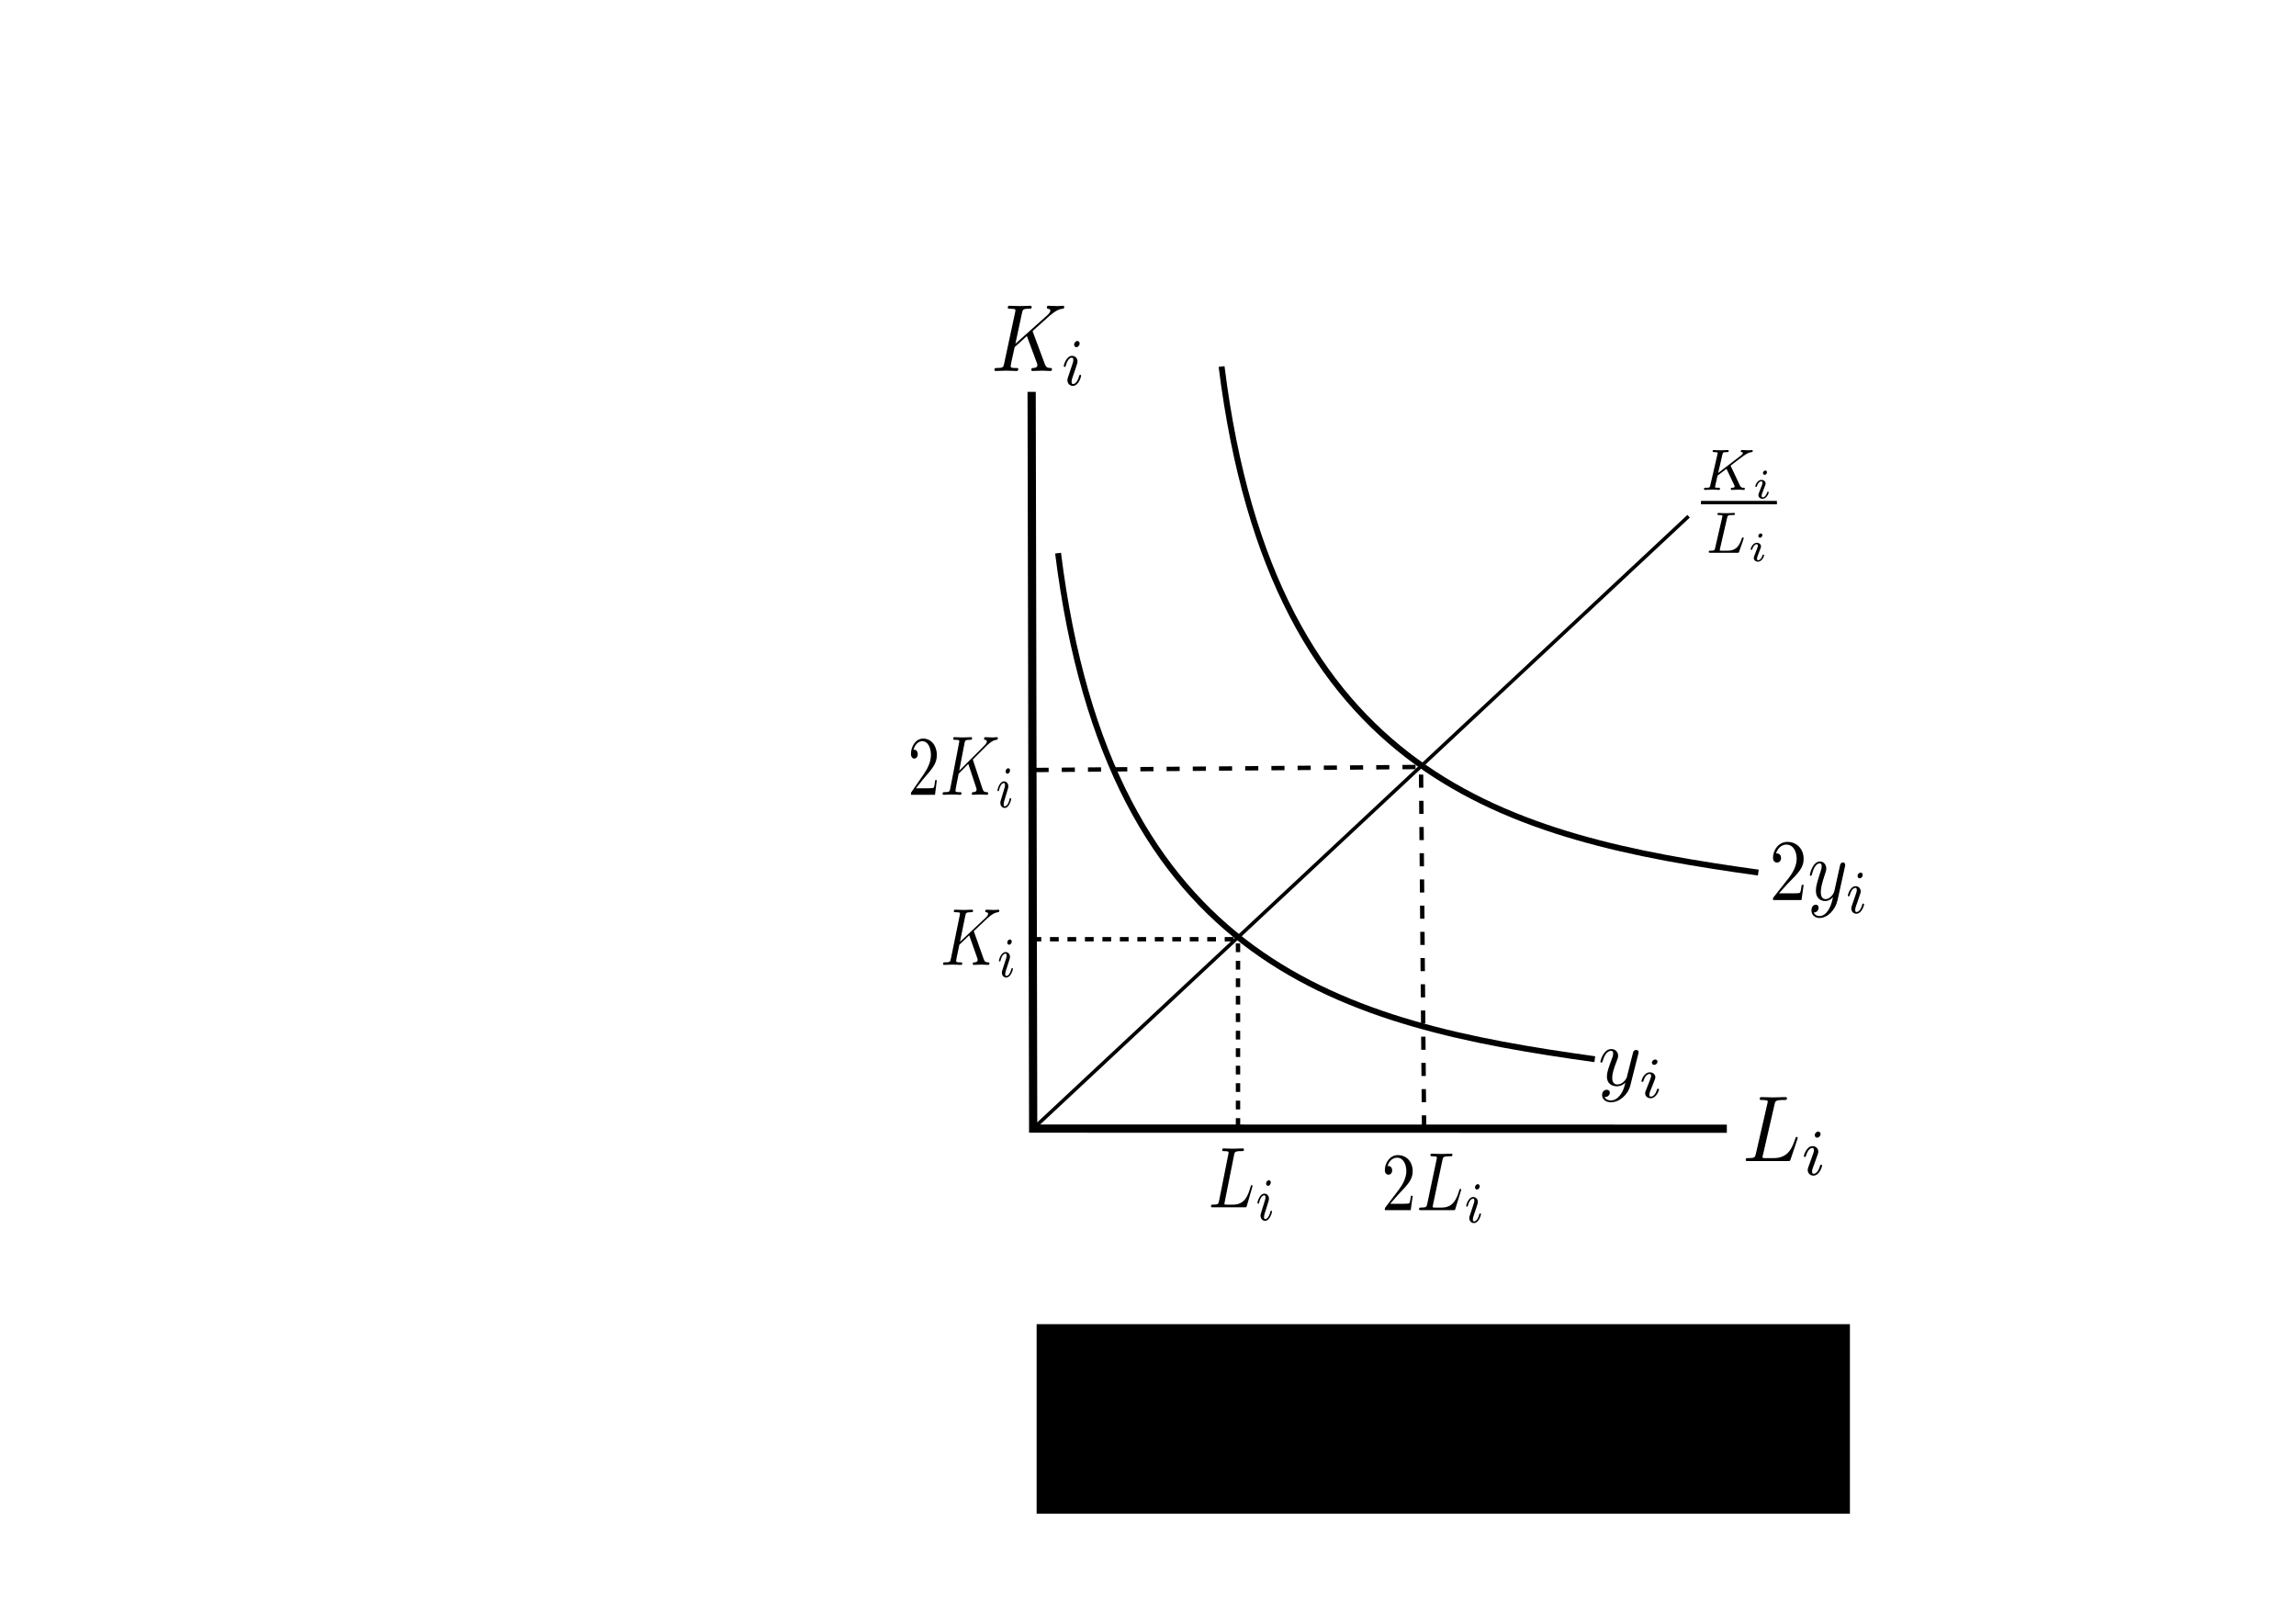 <?xml version="1.0" encoding="UTF-8" standalone="no"?>
<!-- Created with Inkscape (http://www.inkscape.org/) -->

<svg
   xmlns:dc="http://purl.org/dc/elements/1.1/"
   xmlns:cc="http://creativecommons.org/ns#"
   xmlns:rdf="http://www.w3.org/1999/02/22-rdf-syntax-ns#"
   xmlns:svg="http://www.w3.org/2000/svg"
   xmlns="http://www.w3.org/2000/svg"
   xmlns:sodipodi="http://sodipodi.sourceforge.net/DTD/sodipodi-0.dtd"
   xmlns:inkscape="http://www.inkscape.org/namespaces/inkscape"
   width="297mm"
   height="210mm"
   viewBox="0 0 297 210"
   version="1.1"
   id="svg8"
   inkscape:version="0.92.3 (2405546, 2018-03-11)"
   sodipodi:docname="fig3.svg">
  <sodipodi:namedview
     id="base"
     pagecolor="#ffffff"
     bordercolor="#666666"
     borderopacity="1.0"
     inkscape:pageopacity="0.0"
     inkscape:pageshadow="2"
     inkscape:zoom="1.33"
     inkscape:cx="469.06835"
     inkscape:cy="461.04293"
     inkscape:document-units="mm"
     inkscape:current-layer="layer1"
     showgrid="false"
     inkscape:window-width="1853"
     inkscape:window-height="1025"
     inkscape:window-x="67"
     inkscape:window-y="27"
     inkscape:window-maximized="1"
     showguides="false" />
  <defs
     id="defs2" />
  <g
     inkscape:label="Layer 1"
     inkscape:groupmode="layer"
     id="layer1"
     transform="translate(0,-87)">
    <path
       style="fill:none;stroke:#000000;stroke-width:1.065;stroke-linecap:butt;stroke-linejoin:miter;stroke-miterlimit:4;stroke-dasharray:none;stroke-opacity:1"
       d="m 133.448,137.68 0.199,95.287 89.729,0.015"
       id="path3713-3"
       inkscape:connector-curvature="0"
       sodipodi:nodetypes="ccc" />
    <path
       sodipodi:nodetypes="cc"
       inkscape:connector-curvature="0"
       id="path4708"
       d="m 136.867,158.541 c 6.668,53.422 37.242,60.982 69.428,65.45"
       style="fill:none;stroke:#000000;stroke-width:0.765;stroke-linecap:butt;stroke-linejoin:miter;stroke-miterlimit:4;stroke-dasharray:none;stroke-opacity:1" />
    <flowRoot
       xml:space="preserve"
       id="flowRoot4973"
       style="font-style:normal;font-weight:normal;font-size:40px;line-height:1.25;font-family:sans-serif;letter-spacing:0px;word-spacing:0px;fill:#000000;fill-opacity:1;stroke:none"
       transform="matrix(0.265,0,0,0.265,0.796,98.538)"><flowRegion
         id="flowRegion4975"><rect
           id="rect4977"
           width="396.992"
           height="92.481"
           x="503.008"
           y="602.723" /></flowRegion><flowPara
         id="flowPara4979"
         style="font-size:26.667px">Constant Returns to Scale</flowPara></flowRoot>    <g
       id="g5413"
       transform="matrix(0.718,0,0,0.712,146.277,155.545)">
      <g
         word-spacing="normal"
         letter-spacing="normal"
         font-size-adjust="none"
         font-stretch="normal"
         font-weight="normal"
         font-variant="normal"
         font-style="normal"
         stroke-miterlimit="10.433"
         xml:space="preserve"
         transform="matrix(0.3,0,0,-0.3,-52.5,222.75)"
         id="g5411"
         style="font-style:normal;font-variant:normal;font-weight:normal;font-stretch:normal;letter-spacing:normal;word-spacing:normal;text-anchor:start;fill:none;fill-opacity:1;fill-rule:evenodd;stroke:#000000;stroke-linecap:butt;stroke-linejoin:miter;stroke-miterlimit:10.433;stroke-dasharray:none;stroke-dashoffset:0;stroke-opacity:1"><path
           id="path5405"
           d="m 479.74,425.18 0.01,0.04 0.01,0.03 0.01,0.06 0.02,0.05 0.01,0.06 0.01,0.05 0.02,0.04 0.01,0.05 0.01,0.04 0.01,0.04 v 0.04 l 0.01,0.04 0.01,0.04 0.01,0.03 v 0.03 l 0.01,0.03 v 0.03 l 0.01,0.03 v 0.03 l 0.01,0.05 v 0.06 0.05 0.05 l 0.01,0.05 v 0.03 0.03 0.03 0.03 c 0,0.91 -0.69,1.35 -1.44,1.35 -0.5,0 -1.3,-0.3 -1.75,-1.05 -0.1,-0.25 -0.5,-1.78 -0.69,-2.69 -0.36,-1.29 -0.7,-2.64 -1,-3.98 l -2.25,-8.97 c -0.19,-0.75 -2.33,-4.23 -5.62,-4.23 -2.54,0 -3.1,2.18 -3.1,4.03 0,2.29 0.86,5.39 2.55,9.76 0.8,2.05 1,2.6 1,3.6 0,2.23 -1.59,4.07 -4.09,4.07 -4.74,0 -6.58,-7.21 -6.58,-7.67 0,-0.5 0.5,-0.5 0.61,-0.5 0.5,0 0.54,0.11 0.79,0.91 1.35,4.69 3.33,6.17 5.03,6.17 0.4,0 1.25,0 1.25,-1.59 0,-1.25 -0.5,-2.53 -0.85,-3.49 -1.99,-5.28 -2.9,-8.12 -2.9,-10.47 0,-4.42 3.15,-5.92 6.08,-5.92 1.96,0 3.64,0.85 5.03,2.24 -0.64,-2.58 -1.23,-5.03 -3.23,-7.68 -1.3,-1.68 -3.19,-3.14 -5.48,-3.14 -0.69,0 -2.94,0.16 -3.79,2.1 0.8,0 1.46,0 2.14,0.61 0.5,0.43 1,1.09 1,2.03 0,1.55 -1.34,1.75 -1.84,1.75 -1.14,0 -2.8,-0.8 -2.8,-3.24 0,-2.5 2.21,-4.34 5.29,-4.34 5.14,0 10.26,4.55 11.67,10.17 z"
           inkscape:connector-curvature="0"
           style="fill:#000000;stroke-width:0" /><path
           id="path5407"
           d="m 491.3,420.54 v 0.05 l -0.01,0.06 v 0.05 l -0.01,0.06 -0.01,0.05 -0.02,0.06 -0.02,0.05 -0.01,0.06 -0.03,0.06 -0.02,0.05 -0.03,0.06 -0.03,0.05 -0.03,0.06 -0.04,0.05 -0.04,0.05 -0.04,0.05 -0.04,0.05 -0.05,0.05 -0.05,0.04 -0.05,0.05 -0.06,0.04 -0.06,0.03 -0.06,0.04 -0.06,0.03 -0.07,0.03 -0.07,0.03 -0.08,0.02 -0.08,0.02 -0.08,0.01 -0.08,0.01 -0.09,0.01 h -0.09 c -0.94,0 -1.95,-0.91 -1.95,-1.92 0,-0.59 0.45,-1.33 1.4,-1.33 1,0 1.96,0.99 1.96,1.92 z"
           inkscape:connector-curvature="0"
           style="fill:#000000;stroke-width:0" /><path
           id="path5409"
           d="m 484.19,402.84 -0.06,-0.17 -0.05,-0.17 -0.03,-0.08 -0.02,-0.09 -0.03,-0.08 -0.02,-0.09 -0.02,-0.09 -0.02,-0.09 -0.02,-0.1 -0.02,-0.09 -0.01,-0.1 v -0.05 l -0.01,-0.05 v -0.06 -0.05 -0.05 -0.06 c 0,-1.64 1.39,-2.95 3.29,-2.95 3.49,0 5.03,4.79 5.03,5.33 0,0.45 -0.45,0.45 -0.56,0.45 -0.48,0 -0.53,-0.2 -0.67,-0.59 -0.8,-2.79 -2.33,-4.22 -3.69,-4.22 -0.7,0 -0.87,0.45 -0.87,1.22 0,0.79 0.25,1.46 0.56,2.23 0.34,0.94 0.73,1.87 1.11,2.78 0.31,0.84 1.58,4.02 1.72,4.44 0.09,0.34 0.2,0.76 0.2,1.11 0,1.64 -1.39,2.95 -3.31,2.95 -3.46,0 -5.05,-4.73 -5.05,-5.33 0,-0.45 0.48,-0.45 0.59,-0.45 0.49,0 0.52,0.17 0.63,0.56 0.91,3 2.44,4.25 3.72,4.25 0.56,0 0.87,-0.28 0.87,-1.22 0,-0.79 -0.2,-1.32 -1.07,-3.48 z"
           inkscape:connector-curvature="0"
           style="fill:#000000;stroke-width:0" /></g>    </g>
    <g
       id="g5293-9"
       transform="matrix(0.745,0,0,0.81,162.687,155.437)">
      <g
         id="g5291-9"
         transform="matrix(0.3,0,0,-0.3,-52.5,222.75)"
         xml:space="preserve"
         stroke-miterlimit="10.433"
         font-style="normal"
         font-variant="normal"
         font-weight="normal"
         font-stretch="normal"
         font-size-adjust="none"
         letter-spacing="normal"
         word-spacing="normal"
         style="font-style:normal;font-variant:normal;font-weight:normal;font-stretch:normal;letter-spacing:normal;word-spacing:normal;text-anchor:start;fill:none;fill-opacity:1;fill-rule:evenodd;stroke:#000000;stroke-linecap:butt;stroke-linejoin:miter;stroke-miterlimit:10.433;stroke-dasharray:none;stroke-dashoffset:0;stroke-opacity:1"><path
           d="m 474.16,436.34 0.04,0.16 0.04,0.16 0.04,0.15 0.04,0.15 0.04,0.13 0.05,0.13 0.05,0.13 0.05,0.11 0.06,0.12 0.06,0.1 0.08,0.1 0.08,0.09 0.09,0.09 0.1,0.08 0.11,0.08 0.12,0.07 0.13,0.06 0.15,0.06 0.16,0.06 0.18,0.05 0.09,0.02 0.1,0.02 0.1,0.02 0.11,0.02 0.11,0.02 0.11,0.02 0.12,0.02 0.13,0.01 0.13,0.01 0.14,0.02 0.14,0.01 0.14,0.01 0.15,0.01 0.16,0.01 0.16,0.01 0.17,0.01 h 0.17 l 0.18,0.01 h 0.18 l 0.19,0.01 h 0.2 0.2 0.21 0.22 c 1.49,0 1.89,0 1.89,0.96 0,0.59 -0.54,0.59 -0.79,0.59 -1.66,0 -5.74,-0.16 -7.38,-0.16 -1.5,0 -5.14,0.16 -6.62,0.16 -0.36,0 -0.96,0 -0.96,-1 0,-0.55 0.46,-0.55 1.39,-0.55 0.11,0 1.05,0 1.91,-0.09 0.89,-0.11 1.34,-0.16 1.34,-0.8 0,-0.2 -0.06,-0.36 -0.2,-0.95 l -6.67,-26.75 c -0.5,-1.95 -0.61,-2.34 -4.55,-2.34 -0.84,0 -1.34,0 -1.34,-1 0,-0.55 0.45,-0.55 1.34,-0.55 h 23.08 c 1.19,0 1.23,0 1.55,0.84 l 3.92,10.77 c 0.2,0.55 0.2,0.64 0.2,0.7 0,0.19 -0.14,0.55 -0.59,0.55 -0.46,0 -0.5,-0.25 -0.85,-1.05 -1.7,-4.59 -3.89,-10.26 -12.51,-10.26 h -4.67 c -0.71,0 -0.8,0 -1.1,0.04 -0.5,0.05 -0.65,0.1 -0.65,0.5 0,0.14 0,0.25 0.25,1.14 z"
           id="path5285-4"
           inkscape:connector-curvature="0"
           style="fill:#000000;stroke-width:0" /><path
           d="m 500.78,420.54 v 0.05 l -0.01,0.06 v 0.05 l -0.01,0.06 -0.01,0.05 -0.02,0.06 -0.02,0.05 -0.01,0.06 -0.03,0.06 -0.02,0.05 -0.03,0.06 -0.03,0.05 -0.03,0.06 -0.04,0.05 -0.04,0.05 -0.04,0.05 -0.04,0.05 -0.05,0.05 -0.05,0.04 -0.05,0.05 -0.06,0.04 -0.06,0.03 -0.06,0.04 -0.06,0.03 -0.07,0.03 -0.07,0.03 -0.08,0.02 -0.08,0.02 -0.08,0.01 -0.08,0.01 -0.09,0.01 h -0.09 c -0.94,0 -1.95,-0.91 -1.95,-1.92 0,-0.59 0.45,-1.33 1.4,-1.33 1,0 1.96,0.99 1.96,1.92 z"
           id="path5287-5"
           inkscape:connector-curvature="0"
           style="fill:#000000;stroke-width:0" /><path
           d="m 493.67,402.84 -0.06,-0.17 -0.05,-0.17 -0.03,-0.08 -0.02,-0.09 -0.03,-0.08 -0.02,-0.09 -0.02,-0.09 -0.02,-0.09 -0.02,-0.1 -0.02,-0.09 -0.01,-0.1 v -0.05 l -0.01,-0.05 v -0.06 -0.05 -0.05 -0.06 c 0,-1.64 1.39,-2.95 3.29,-2.95 3.49,0 5.03,4.79 5.03,5.33 0,0.45 -0.45,0.45 -0.56,0.45 -0.48,0 -0.53,-0.2 -0.67,-0.59 -0.8,-2.79 -2.33,-4.22 -3.69,-4.22 -0.7,0 -0.87,0.45 -0.87,1.22 0,0.79 0.25,1.46 0.56,2.23 0.34,0.94 0.73,1.87 1.11,2.78 0.31,0.84 1.58,4.02 1.72,4.44 0.09,0.34 0.2,0.76 0.2,1.11 0,1.64 -1.39,2.95 -3.31,2.95 -3.46,0 -5.05,-4.73 -5.05,-5.33 0,-0.45 0.49,-0.45 0.59,-0.45 0.49,0 0.52,0.17 0.63,0.56 0.91,3 2.44,4.25 3.72,4.25 0.56,0 0.87,-0.28 0.87,-1.22 0,-0.79 -0.2,-1.32 -1.07,-3.48 z"
           id="path5289-1"
           inkscape:connector-curvature="0"
           style="fill:#000000;stroke-width:0" /></g>    </g>
    <g
       id="g5183-0"
       transform="matrix(0.71,0,0,0.826,68.479,51.647)">
      <g
         word-spacing="normal"
         letter-spacing="normal"
         font-size-adjust="none"
         font-stretch="normal"
         font-weight="normal"
         font-variant="normal"
         font-style="normal"
         stroke-miterlimit="10.433"
         xml:space="preserve"
         transform="matrix(0.3,0,0,-0.3,-52.5,222.75)"
         id="content-3"
         style="font-style:normal;font-variant:normal;font-weight:normal;font-stretch:normal;letter-spacing:normal;word-spacing:normal;text-anchor:start;fill:none;fill-opacity:1;fill-rule:evenodd;stroke:#000000;stroke-linecap:butt;stroke-linejoin:miter;stroke-miterlimit:10.433;stroke-dasharray:none;stroke-dashoffset:0;stroke-opacity:1"><path
           id="path5176-7"
           d="m 480.88,426.32 -0.01,0.02 v 0.02 l -0.01,0.01 -0.01,0.02 v 0.02 l -0.01,0.02 -0.01,0.03 -0.01,0.02 -0.01,0.02 -0.01,0.02 -0.01,0.03 -0.01,0.02 -0.02,0.05 -0.02,0.06 -0.02,0.05 -0.02,0.05 -0.01,0.02 -0.01,0.03 -0.01,0.02 -0.01,0.02 -0.01,0.03 v 0.02 l -0.01,0.02 v 0.02 l -0.01,0.02 v 0.02 0.01 0.02 c 0,0.04 0.89,0.75 1.45,1.14 l 8.72,6.73 c 4.67,3.44 6.63,3.63 8.11,3.78 0.41,0.05 0.91,0.1 0.91,1 0,0.19 -0.16,0.55 -0.55,0.55 -1.11,0 -2.34,-0.16 -3.55,-0.16 -1.79,0 -3.73,0.16 -5.53,0.16 -0.34,0 -0.94,0 -0.94,-1 0,-0.34 0.25,-0.5 0.6,-0.55 1.09,-0.09 1.54,-0.34 1.54,-1.04 0,-0.89 -1.5,-2.05 -1.79,-2.3 l -19.44,-14.94 4,15.99 c 0.44,1.79 0.55,2.29 4.17,2.29 1.25,0 1.71,0 1.71,1 0,0.44 -0.41,0.55 -0.71,0.55 -1.39,0 -4.98,-0.16 -6.37,-0.16 -1.44,0 -4.99,0.16 -6.42,0.16 -0.36,0 -1,0 -1,-0.95 0,-0.6 0.45,-0.6 1.43,-0.6 0.66,0 1.55,-0.04 2.14,-0.09 0.8,-0.11 1.11,-0.25 1.11,-0.8 0,-0.2 -0.06,-0.36 -0.2,-0.95 l -6.67,-26.75 c -0.5,-1.95 -0.61,-2.34 -4.55,-2.34 -0.84,0 -1.39,0 -1.39,-0.96 0,-0.59 0.59,-0.59 0.75,-0.59 1.39,0 4.94,0.16 6.33,0.16 1.05,0 2.14,-0.07 3.19,-0.07 1.09,0 2.18,-0.09 3.23,-0.09 0.36,0 1,0 1,1 0,0.55 -0.45,0.55 -1.39,0.55 -1.84,0 -3.23,0 -3.23,0.89 0,0.36 0.29,1.45 0.43,2.2 0.71,2.58 1.35,5.22 2,7.81 l 7.42,5.78 5.79,-13.4 c 0.59,-1.35 0.59,-1.44 0.59,-1.74 0,-1.5 -2.14,-1.54 -2.59,-1.54 -0.55,0 -1.1,0 -1.1,-1 0,-0.55 0.6,-0.55 0.71,-0.55 1.98,0 4.07,0.16 6.07,0.16 1.1,0 3.78,-0.16 4.88,-0.16 0.25,0 0.9,0 0.9,1 0,0.55 -0.56,0.55 -1,0.55 -2.04,0.04 -2.68,0.5 -3.43,2.23 z"
           inkscape:connector-curvature="0"
           style="fill:#000000;stroke-width:0" /><path
           id="path5178-8"
           d="m 509.18,420.54 -0.01,0.05 v 0.06 l -0.01,0.05 v 0.06 l -0.02,0.05 -0.01,0.06 -0.02,0.05 -0.02,0.06 -0.02,0.06 -0.02,0.05 -0.03,0.06 -0.03,0.05 -0.03,0.06 -0.04,0.05 -0.04,0.05 -0.04,0.05 -0.04,0.05 -0.05,0.05 -0.05,0.04 -0.05,0.05 -0.06,0.04 -0.06,0.03 -0.06,0.04 -0.07,0.03 -0.06,0.03 -0.07,0.03 -0.08,0.02 -0.08,0.02 -0.08,0.01 -0.08,0.01 -0.09,0.01 h -0.09 c -0.94,0 -1.95,-0.91 -1.95,-1.92 0,-0.59 0.45,-1.33 1.4,-1.33 1,0 1.96,0.99 1.96,1.92 z"
           inkscape:connector-curvature="0"
           style="fill:#000000;stroke-width:0" /><path
           id="path5180-8"
           d="m 502.07,402.84 -0.06,-0.17 -0.05,-0.17 -0.03,-0.08 -0.02,-0.09 -0.03,-0.08 -0.02,-0.09 -0.02,-0.09 -0.02,-0.09 -0.02,-0.1 -0.02,-0.09 -0.01,-0.1 v -0.05 l -0.01,-0.05 v -0.06 -0.05 l -0.01,-0.05 v -0.06 c 0,-1.64 1.39,-2.95 3.3,-2.95 3.49,0 5.03,4.79 5.03,5.33 0,0.45 -0.45,0.45 -0.56,0.45 -0.48,0 -0.53,-0.2 -0.67,-0.59 -0.8,-2.79 -2.33,-4.22 -3.69,-4.22 -0.7,0 -0.87,0.45 -0.87,1.22 0,0.79 0.25,1.46 0.56,2.23 0.34,0.94 0.73,1.87 1.11,2.78 0.31,0.84 1.58,4.02 1.72,4.44 0.09,0.34 0.2,0.76 0.2,1.11 0,1.64 -1.39,2.95 -3.31,2.95 -3.46,0 -5.05,-4.73 -5.05,-5.33 0,-0.45 0.48,-0.45 0.59,-0.45 0.49,0 0.52,0.17 0.63,0.56 0.9,3 2.44,4.25 3.72,4.25 0.56,0 0.87,-0.28 0.87,-1.22 0,-0.79 -0.2,-1.32 -1.08,-3.48 z"
           inkscape:connector-curvature="0"
           style="fill:#000000;stroke-width:0" /></g>    </g>
    <path
       style="fill:none;stroke:#000000;stroke-width:0.465;stroke-linecap:butt;stroke-linejoin:miter;stroke-opacity:1;stroke-miterlimit:4;stroke-dasharray:none"
       d="m 133.647,232.967 84.783,-79.2"
       id="path6380"
       inkscape:connector-curvature="0" />
    <path
       sodipodi:nodetypes="cc"
       inkscape:connector-curvature="0"
       id="path4708-8"
       d="m 158.018,134.404 c 6.668,53.422 37.242,60.982 69.428,65.45"
       style="fill:none;stroke:#000000;stroke-width:0.765;stroke-linecap:butt;stroke-linejoin:miter;stroke-miterlimit:4;stroke-dasharray:none;stroke-opacity:1" />
    <g
       transform="matrix(0.664,0,0,0.756,172.975,127.138)"
       id="g6979">
      <g
         style="font-style:normal;font-variant:normal;font-weight:normal;font-stretch:normal;letter-spacing:normal;word-spacing:normal;text-anchor:start;fill:none;fill-opacity:1;fill-rule:evenodd;stroke:#000000;stroke-linecap:butt;stroke-linejoin:miter;stroke-miterlimit:10.433;stroke-dasharray:none;stroke-dashoffset:0;stroke-opacity:1"
         id="content"
         transform="matrix(0.3,0,0,-0.3,-52.5,222.75)"
         xml:space="preserve"
         stroke-miterlimit="10.433"
         font-style="normal"
         font-variant="normal"
         font-weight="normal"
         font-stretch="normal"
         font-size-adjust="none"
         letter-spacing="normal"
         word-spacing="normal"><path
           style="fill:#000000;stroke-width:0"
           inkscape:connector-curvature="0"
           d="m 461.85,410.04 5.28,5.13 c 7.76,6.87 10.76,9.56 10.76,14.54 0,5.69 -4.48,9.68 -10.56,9.68 -5.64,0 -9.33,-4.6 -9.33,-9.03 0,-2.79 2.5,-2.79 2.64,-2.79 0.86,0 2.6,0.6 2.6,2.64 0,1.3 -0.89,2.6 -2.64,2.6 -0.39,0 -0.5,0 -0.64,-0.05 1.14,3.24 3.83,5.08 6.72,5.08 4.53,0 6.68,-4.05 6.68,-8.13 0,-3.98 -2.5,-7.92 -5.23,-11.01 l -9.56,-10.66 C 458,407.5 458,407.4 458,406.2 h 18.49 l 1.4,8.67 h -1.25 c -0.25,-1.5 -0.59,-3.69 -1.09,-4.44 -0.36,-0.39 -3.64,-0.39 -4.73,-0.39 z"
           id="path6970" /><path
           style="fill:#000000;stroke-width:0"
           inkscape:connector-curvature="0"
           d="m 504.7,425.18 v 0.04 l 0.01,0.03 0.02,0.06 0.01,0.05 0.02,0.06 0.01,0.05 0.01,0.04 0.01,0.05 0.01,0.04 0.01,0.04 0.01,0.04 0.01,0.04 0.01,0.04 v 0.03 l 0.01,0.03 v 0.03 l 0.01,0.03 v 0.03 l 0.01,0.03 v 0.05 l 0.01,0.06 v 0.05 0.05 0.05 0.03 0.03 0.03 0.03 c 0,0.91 -0.68,1.35 -1.43,1.35 -0.5,0 -1.3,-0.3 -1.75,-1.05 -0.1,-0.25 -0.5,-1.78 -0.69,-2.69 -0.36,-1.29 -0.71,-2.64 -1,-3.98 l -2.25,-8.97 c -0.19,-0.75 -2.33,-4.23 -5.63,-4.23 -2.53,0 -3.09,2.18 -3.09,4.03 0,2.29 0.86,5.39 2.55,9.76 0.79,2.05 1,2.6 1,3.6 0,2.23 -1.6,4.07 -4.1,4.07 -4.73,0 -6.58,-7.21 -6.58,-7.67 0,-0.5 0.5,-0.5 0.61,-0.5 0.5,0 0.55,0.11 0.8,0.91 1.34,4.69 3.33,6.17 5.03,6.17 0.39,0 1.25,0 1.25,-1.59 0,-1.25 -0.5,-2.53 -0.86,-3.49 -1.98,-5.28 -2.89,-8.12 -2.89,-10.47 0,-4.42 3.14,-5.92 6.08,-5.92 1.95,0 3.64,0.85 5.03,2.24 -0.64,-2.58 -1.23,-5.03 -3.23,-7.68 -1.3,-1.68 -3.19,-3.14 -5.49,-3.14 -0.69,0 -2.94,0.16 -3.78,2.1 0.8,0 1.45,0 2.14,0.61 0.5,0.43 1,1.09 1,2.03 0,1.55 -1.34,1.75 -1.84,1.75 -1.14,0 -2.8,-0.8 -2.8,-3.24 0,-2.5 2.2,-4.34 5.28,-4.34 5.14,0 10.27,4.55 11.67,10.17 z"
           id="path6972" /><path
           style="fill:#000000;stroke-width:0"
           inkscape:connector-curvature="0"
           d="m 516.26,420.54 v 0.05 l -0.01,0.06 v 0.05 l -0.01,0.06 -0.01,0.05 -0.02,0.06 -0.01,0.05 -0.02,0.06 -0.03,0.06 -0.02,0.05 -0.03,0.06 -0.03,0.05 -0.03,0.06 -0.04,0.05 -0.03,0.05 -0.05,0.05 -0.04,0.05 -0.05,0.05 -0.05,0.04 -0.05,0.05 -0.06,0.04 -0.06,0.03 -0.06,0.04 -0.06,0.03 -0.07,0.03 -0.07,0.03 -0.08,0.02 -0.08,0.02 -0.08,0.01 -0.08,0.01 -0.09,0.01 h -0.09 c -0.94,0 -1.95,-0.91 -1.95,-1.92 0,-0.59 0.45,-1.33 1.4,-1.33 1,0 1.96,0.99 1.96,1.92 z"
           id="path6974" /><path
           style="fill:#000000;stroke-width:0"
           inkscape:connector-curvature="0"
           d="m 509.15,402.84 -0.06,-0.17 -0.05,-0.17 -0.03,-0.08 -0.02,-0.09 -0.03,-0.08 -0.02,-0.09 -0.02,-0.09 -0.02,-0.09 -0.02,-0.1 -0.01,-0.09 -0.02,-0.1 v -0.05 l -0.01,-0.05 v -0.06 -0.05 -0.05 -0.06 c 0,-1.64 1.39,-2.95 3.29,-2.95 3.49,0 5.03,4.79 5.03,5.33 0,0.45 -0.45,0.45 -0.56,0.45 -0.48,0 -0.53,-0.2 -0.67,-0.59 -0.8,-2.79 -2.33,-4.22 -3.69,-4.22 -0.7,0 -0.87,0.45 -0.87,1.22 0,0.79 0.25,1.46 0.56,2.23 0.34,0.94 0.73,1.87 1.11,2.78 0.31,0.84 1.58,4.02 1.72,4.44 0.09,0.34 0.2,0.76 0.2,1.11 0,1.64 -1.39,2.95 -3.31,2.95 -3.45,0 -5.05,-4.73 -5.05,-5.33 0,-0.45 0.49,-0.45 0.6,-0.45 0.48,0 0.51,0.17 0.62,0.56 0.91,3 2.44,4.25 3.72,4.25 0.56,0 0.87,-0.28 0.87,-1.22 0,-0.79 -0.2,-1.32 -1.07,-3.48 z"
           id="path6976" /></g>    </g>
    <path
       inkscape:connector-curvature="0"
       id="path7019"
       d="m 184.214,232.943 -0.398,-46.75 -50.529,0.398"
       style="fill:none;stroke:#000000;stroke-width:0.565;stroke-linecap:butt;stroke-linejoin:miter;stroke-opacity:1;stroke-miterlimit:4;stroke-dasharray:1.695,1.695;stroke-dashoffset:0" />
    <path
       inkscape:connector-curvature="0"
       id="path7036"
       d="M 160.143,232.744 V 208.474 l -26.856,0"
       style="fill:none;stroke:#000000;stroke-width:0.565;stroke-linecap:butt;stroke-linejoin:miter;stroke-opacity:1;stroke-miterlimit:4;stroke-dasharray:1.13,1.13;stroke-dashoffset:0" />
    <g
       transform="matrix(0.595,0,0,0.746,106.231,167.885)"
       id="g7084">
      <g
         style="font-style:normal;font-variant:normal;font-weight:normal;font-stretch:normal;letter-spacing:normal;word-spacing:normal;text-anchor:start;fill:none;fill-opacity:1;fill-rule:evenodd;stroke:#000000;stroke-linecap:butt;stroke-linejoin:miter;stroke-miterlimit:10.433;stroke-dasharray:none;stroke-dashoffset:0;stroke-opacity:1"
         word-spacing="normal"
         letter-spacing="normal"
         font-size-adjust="none"
         font-stretch="normal"
         font-weight="normal"
         font-variant="normal"
         font-style="normal"
         stroke-miterlimit="10.433"
         xml:space="preserve"
         transform="matrix(0.3,0,0,-0.3,-52.5,222.75)"
         id="g7082"><path
           style="fill:#000000;stroke-width:0"
           inkscape:connector-curvature="0"
           id="path7076"
           d="m 474.16,436.34 0.04,0.16 0.04,0.16 0.04,0.15 0.04,0.15 0.04,0.13 0.05,0.13 0.05,0.13 0.05,0.11 0.06,0.12 0.06,0.1 0.08,0.1 0.08,0.09 0.09,0.09 0.1,0.08 0.11,0.08 0.12,0.07 0.13,0.06 0.15,0.06 0.16,0.06 0.18,0.05 0.09,0.02 0.1,0.02 0.1,0.02 0.11,0.02 0.11,0.02 0.11,0.02 0.12,0.02 0.13,0.01 0.13,0.01 0.14,0.02 0.14,0.01 0.14,0.01 0.15,0.01 0.16,0.01 0.16,0.01 0.17,0.01 h 0.17 l 0.18,0.01 h 0.18 l 0.19,0.01 h 0.2 0.2 0.21 0.22 c 1.49,0 1.89,0 1.89,0.96 0,0.59 -0.54,0.59 -0.79,0.59 -1.66,0 -5.74,-0.16 -7.38,-0.16 -1.5,0 -5.14,0.16 -6.62,0.16 -0.36,0 -0.96,0 -0.96,-1 0,-0.55 0.46,-0.55 1.39,-0.55 0.11,0 1.05,0 1.91,-0.09 0.89,-0.11 1.34,-0.16 1.34,-0.8 0,-0.2 -0.06,-0.36 -0.2,-0.95 l -6.67,-26.75 c -0.5,-1.95 -0.61,-2.34 -4.55,-2.34 -0.84,0 -1.34,0 -1.34,-1 0,-0.55 0.45,-0.55 1.34,-0.55 h 23.08 c 1.19,0 1.23,0 1.55,0.84 l 3.92,10.77 c 0.2,0.55 0.2,0.64 0.2,0.7 0,0.19 -0.14,0.55 -0.59,0.55 -0.46,0 -0.5,-0.25 -0.85,-1.05 -1.7,-4.59 -3.89,-10.26 -12.51,-10.26 h -4.67 c -0.71,0 -0.8,0 -1.1,0.04 -0.5,0.05 -0.65,0.1 -0.65,0.5 0,0.14 0,0.25 0.25,1.14 z" /><path
           style="fill:#000000;stroke-width:0"
           inkscape:connector-curvature="0"
           id="path7078"
           d="m 500.78,420.54 v 0.05 l -0.01,0.06 v 0.05 l -0.01,0.06 -0.01,0.05 -0.02,0.06 -0.02,0.05 -0.01,0.06 -0.03,0.06 -0.02,0.05 -0.03,0.06 -0.03,0.05 -0.03,0.06 -0.04,0.05 -0.04,0.05 -0.04,0.05 -0.04,0.05 -0.05,0.05 -0.05,0.04 -0.05,0.05 -0.06,0.04 -0.06,0.03 -0.06,0.04 -0.06,0.03 -0.07,0.03 -0.07,0.03 -0.08,0.02 -0.08,0.02 -0.08,0.01 -0.08,0.01 -0.09,0.01 h -0.09 c -0.94,0 -1.95,-0.91 -1.95,-1.92 0,-0.59 0.45,-1.33 1.4,-1.33 1,0 1.96,0.99 1.96,1.92 z" /><path
           style="fill:#000000;stroke-width:0"
           inkscape:connector-curvature="0"
           id="path7080"
           d="m 493.67,402.84 -0.06,-0.17 -0.05,-0.17 -0.03,-0.08 -0.02,-0.09 -0.03,-0.08 -0.02,-0.09 -0.02,-0.09 -0.02,-0.09 -0.02,-0.1 -0.02,-0.09 -0.01,-0.1 v -0.05 l -0.01,-0.05 v -0.06 -0.05 -0.05 -0.06 c 0,-1.64 1.39,-2.95 3.29,-2.95 3.49,0 5.03,4.79 5.03,5.33 0,0.45 -0.45,0.45 -0.56,0.45 -0.48,0 -0.53,-0.2 -0.67,-0.59 -0.8,-2.79 -2.33,-4.22 -3.69,-4.22 -0.7,0 -0.87,0.45 -0.87,1.22 0,0.79 0.25,1.46 0.56,2.23 0.34,0.94 0.73,1.87 1.11,2.78 0.31,0.84 1.58,4.02 1.72,4.44 0.09,0.34 0.2,0.76 0.2,1.11 0,1.64 -1.39,2.95 -3.31,2.95 -3.46,0 -5.05,-4.73 -5.05,-5.33 0,-0.45 0.49,-0.45 0.59,-0.45 0.49,0 0.52,0.17 0.63,0.56 0.91,3 2.44,4.25 3.72,4.25 0.56,0 0.87,-0.28 0.87,-1.22 0,-0.79 -0.2,-1.32 -1.07,-3.48 z" /></g>    </g>
    <g
       transform="matrix(0.604,0,0,0.715,127.855,171.377)"
       id="g7184">
      <g
         style="font-style:normal;font-variant:normal;font-weight:normal;font-stretch:normal;letter-spacing:normal;word-spacing:normal;text-anchor:start;fill:none;fill-opacity:1;fill-rule:evenodd;stroke:#000000;stroke-linecap:butt;stroke-linejoin:miter;stroke-miterlimit:10.433;stroke-dasharray:none;stroke-dashoffset:0;stroke-opacity:1"
         id="g7182"
         transform="matrix(0.3,0,0,-0.3,-52.5,222.75)"
         xml:space="preserve"
         stroke-miterlimit="10.433"
         font-style="normal"
         font-variant="normal"
         font-weight="normal"
         font-stretch="normal"
         font-size-adjust="none"
         letter-spacing="normal"
         word-spacing="normal"><path
           style="fill:#000000;stroke-width:0"
           inkscape:connector-curvature="0"
           d="m 461.85,410.04 5.28,5.13 c 7.76,6.87 10.76,9.56 10.76,14.54 0,5.69 -4.48,9.68 -10.56,9.68 -5.64,0 -9.33,-4.6 -9.33,-9.03 0,-2.79 2.5,-2.79 2.64,-2.79 0.86,0 2.6,0.6 2.6,2.64 0,1.3 -0.89,2.6 -2.64,2.6 -0.39,0 -0.5,0 -0.64,-0.05 1.14,3.24 3.83,5.08 6.72,5.08 4.53,0 6.68,-4.05 6.68,-8.13 0,-3.98 -2.5,-7.92 -5.23,-11.01 l -9.56,-10.66 C 458,407.5 458,407.4 458,406.2 h 18.49 l 1.4,8.67 h -1.25 c -0.25,-1.5 -0.59,-3.69 -1.09,-4.44 -0.36,-0.39 -3.64,-0.39 -4.73,-0.39 z"
           id="path7174" /><path
           style="fill:#000000;stroke-width:0"
           inkscape:connector-curvature="0"
           d="m 499.12,436.34 0.04,0.16 0.04,0.16 0.04,0.15 0.04,0.15 0.04,0.13 0.05,0.13 0.04,0.13 0.06,0.11 0.06,0.12 0.06,0.1 0.07,0.1 0.08,0.09 0.09,0.09 0.1,0.08 0.11,0.08 0.12,0.07 0.14,0.06 0.15,0.06 0.16,0.06 0.17,0.05 0.1,0.02 0.1,0.02 0.1,0.02 0.1,0.02 0.12,0.02 0.11,0.02 0.12,0.02 0.13,0.01 0.13,0.01 0.13,0.02 0.14,0.01 0.15,0.01 0.15,0.01 0.15,0.01 0.17,0.01 0.16,0.01 h 0.18 l 0.18,0.01 h 0.18 l 0.19,0.01 h 0.2 0.2 0.21 0.22 c 1.48,0 1.89,0 1.89,0.96 0,0.59 -0.55,0.59 -0.8,0.59 -1.65,0 -5.73,-0.16 -7.37,-0.16 -1.5,0 -5.14,0.16 -6.63,0.16 -0.36,0 -0.95,0 -0.95,-1 0,-0.55 0.45,-0.55 1.39,-0.55 0.11,0 1.05,0 1.91,-0.09 0.89,-0.11 1.34,-0.16 1.34,-0.8 0,-0.2 -0.06,-0.36 -0.2,-0.95 l -6.68,-26.75 c -0.5,-1.95 -0.6,-2.34 -4.54,-2.34 -0.85,0 -1.35,0 -1.35,-1 0,-0.55 0.46,-0.55 1.35,-0.55 h 23.08 c 1.18,0 1.23,0 1.54,0.84 l 3.92,10.77 c 0.21,0.55 0.21,0.64 0.21,0.7 0,0.19 -0.14,0.55 -0.6,0.55 -0.45,0 -0.5,-0.25 -0.84,-1.05 -1.7,-4.59 -3.89,-10.26 -12.52,-10.26 h -4.67 c -0.7,0 -0.79,0 -1.09,0.04 -0.5,0.05 -0.66,0.1 -0.66,0.5 0,0.14 0,0.25 0.25,1.14 z"
           id="path7176" /><path
           style="fill:#000000;stroke-width:0"
           inkscape:connector-curvature="0"
           d="m 525.74,420.54 v 0.05 l -0.01,0.06 v 0.05 l -0.01,0.06 -0.01,0.05 -0.02,0.06 -0.01,0.05 -0.02,0.06 -0.03,0.06 -0.02,0.05 -0.03,0.06 -0.03,0.05 -0.03,0.06 -0.04,0.05 -0.03,0.05 -0.05,0.05 -0.04,0.05 -0.05,0.05 -0.05,0.04 -0.05,0.05 -0.06,0.04 -0.06,0.03 -0.06,0.04 -0.06,0.03 -0.07,0.03 -0.07,0.03 -0.08,0.02 -0.08,0.02 -0.08,0.01 -0.08,0.01 -0.09,0.01 h -0.09 c -0.93,0 -1.95,-0.91 -1.95,-1.92 0,-0.59 0.45,-1.33 1.4,-1.33 1,0 1.96,0.99 1.96,1.92 z"
           id="path7178" /><path
           style="fill:#000000;stroke-width:0"
           inkscape:connector-curvature="0"
           d="m 518.63,402.84 -0.05,-0.17 -0.06,-0.17 -0.03,-0.08 -0.02,-0.09 -0.03,-0.08 -0.02,-0.09 -0.02,-0.09 -0.02,-0.09 -0.02,-0.1 -0.01,-0.09 -0.02,-0.1 v -0.05 l -0.01,-0.05 v -0.06 -0.05 -0.05 -0.06 c 0,-1.64 1.39,-2.95 3.29,-2.95 3.49,0 5.04,4.79 5.04,5.33 0,0.45 -0.46,0.45 -0.57,0.45 -0.48,0 -0.53,-0.2 -0.67,-0.59 -0.8,-2.79 -2.33,-4.22 -3.69,-4.22 -0.7,0 -0.87,0.45 -0.87,1.22 0,0.79 0.25,1.46 0.56,2.23 0.34,0.94 0.74,1.87 1.11,2.78 0.31,0.84 1.58,4.02 1.72,4.44 0.09,0.34 0.2,0.76 0.2,1.11 0,1.64 -1.39,2.95 -3.31,2.95 -3.45,0 -5.05,-4.73 -5.05,-5.33 0,-0.45 0.49,-0.45 0.6,-0.45 0.48,0 0.51,0.17 0.62,0.56 0.91,3 2.44,4.25 3.72,4.25 0.56,0 0.88,-0.28 0.88,-1.22 0,-0.79 -0.21,-1.32 -1.08,-3.48 z"
           id="path7180" /></g>    </g>
    <g
       transform="matrix(0.561,0,0,0.73,70.208,116.142)"
       id="g7296">
      <g
         style="font-style:normal;font-variant:normal;font-weight:normal;font-stretch:normal;letter-spacing:normal;word-spacing:normal;text-anchor:start;fill:none;fill-opacity:1;fill-rule:evenodd;stroke:#000000;stroke-linecap:butt;stroke-linejoin:miter;stroke-miterlimit:10.433;stroke-dasharray:none;stroke-dashoffset:0;stroke-opacity:1"
         word-spacing="normal"
         letter-spacing="normal"
         font-size-adjust="none"
         font-stretch="normal"
         font-weight="normal"
         font-variant="normal"
         font-style="normal"
         stroke-miterlimit="10.433"
         xml:space="preserve"
         transform="matrix(0.3,0,0,-0.3,-52.5,222.75)"
         id="g7294"><path
           style="fill:#000000;stroke-width:0"
           inkscape:connector-curvature="0"
           id="path7286"
           d="m 461.85,410.04 5.28,5.13 c 7.76,6.87 10.76,9.56 10.76,14.54 0,5.69 -4.48,9.68 -10.56,9.68 -5.64,0 -9.33,-4.6 -9.33,-9.03 0,-2.79 2.5,-2.79 2.64,-2.79 0.86,0 2.6,0.6 2.6,2.64 0,1.3 -0.89,2.6 -2.64,2.6 -0.39,0 -0.5,0 -0.64,-0.05 1.14,3.24 3.83,5.08 6.72,5.08 4.53,0 6.68,-4.05 6.68,-8.13 0,-3.98 -2.5,-7.92 -5.23,-11.01 l -9.56,-10.66 C 458,407.5 458,407.4 458,406.2 h 18.49 l 1.4,8.67 h -1.25 c -0.25,-1.5 -0.59,-3.69 -1.09,-4.44 -0.36,-0.39 -3.64,-0.39 -4.73,-0.39 z" /><path
           style="fill:#000000;stroke-width:0"
           inkscape:connector-curvature="0"
           id="path7288"
           d="m 505.84,426.32 -0.01,0.02 v 0.02 l -0.01,0.01 -0.01,0.02 -0.01,0.02 v 0.02 l -0.01,0.03 -0.01,0.02 -0.01,0.02 -0.01,0.02 -0.01,0.03 -0.01,0.02 -0.03,0.05 -0.02,0.06 -0.02,0.05 -0.02,0.05 -0.01,0.02 -0.01,0.03 v 0.02 l -0.01,0.02 -0.01,0.03 v 0.02 l -0.01,0.02 -0.01,0.02 v 0.02 0.02 0.01 0.02 c 0,0.04 0.89,0.75 1.45,1.14 l 8.72,6.73 c 4.67,3.44 6.62,3.63 8.11,3.78 0.4,0.05 0.9,0.1 0.9,1 0,0.19 -0.15,0.55 -0.54,0.55 -1.11,0 -2.35,-0.16 -3.55,-0.16 -1.8,0 -3.73,0.16 -5.53,0.16 -0.35,0 -0.94,0 -0.94,-1 0,-0.34 0.25,-0.5 0.59,-0.55 1.1,-0.09 1.55,-0.34 1.55,-1.04 0,-0.89 -1.5,-2.05 -1.8,-2.3 l -19.43,-14.94 4,15.99 c 0.43,1.79 0.54,2.29 4.17,2.29 1.25,0 1.7,0 1.7,1 0,0.44 -0.4,0.55 -0.7,0.55 -1.39,0 -4.99,-0.16 -6.38,-0.16 -1.43,0 -4.98,0.16 -6.42,0.16 -0.36,0 -1,0 -1,-0.95 0,-0.6 0.46,-0.6 1.44,-0.6 0.66,0 1.55,-0.04 2.14,-0.09 0.8,-0.11 1.11,-0.25 1.11,-0.8 0,-0.2 -0.06,-0.36 -0.2,-0.95 l -6.68,-26.75 c -0.5,-1.95 -0.6,-2.34 -4.54,-2.34 -0.85,0 -1.39,0 -1.39,-0.96 0,-0.59 0.59,-0.59 0.75,-0.59 1.39,0 4.93,0.16 6.33,0.16 1.04,0 2.14,-0.07 3.18,-0.07 1.1,0 2.19,-0.09 3.24,-0.09 0.36,0 1,0 1,1 0,0.55 -0.46,0.55 -1.39,0.55 -1.85,0 -3.24,0 -3.24,0.89 0,0.36 0.3,1.45 0.44,2.2 0.7,2.58 1.34,5.22 2,7.81 l 7.42,5.78 5.78,-13.4 c 0.6,-1.35 0.6,-1.44 0.6,-1.74 0,-1.5 -2.14,-1.54 -2.6,-1.54 -0.54,0 -1.09,0 -1.09,-1 0,-0.55 0.59,-0.55 0.7,-0.55 1.99,0 4.08,0.16 6.08,0.16 1.09,0 3.78,-0.16 4.88,-0.16 0.25,0 0.9,0 0.9,1 0,0.55 -0.56,0.55 -1,0.55 -2.05,0.04 -2.69,0.5 -3.44,2.23 z" /><path
           style="fill:#000000;stroke-width:0"
           inkscape:connector-curvature="0"
           id="path7290"
           d="m 534.14,420.54 v 0.05 l -0.01,0.06 v 0.05 l -0.01,0.06 -0.01,0.05 -0.02,0.06 -0.02,0.05 -0.01,0.06 -0.03,0.06 -0.02,0.05 -0.03,0.06 -0.03,0.05 -0.03,0.06 -0.04,0.05 -0.04,0.05 -0.04,0.05 -0.04,0.05 -0.05,0.05 -0.05,0.04 -0.05,0.05 -0.06,0.04 -0.06,0.03 -0.06,0.04 -0.06,0.03 -0.07,0.03 -0.07,0.03 -0.08,0.02 -0.08,0.02 -0.08,0.01 -0.08,0.01 -0.09,0.01 h -0.09 c -0.94,0 -1.95,-0.91 -1.95,-1.92 0,-0.59 0.45,-1.33 1.4,-1.33 1,0 1.96,0.99 1.96,1.92 z" /><path
           style="fill:#000000;stroke-width:0"
           inkscape:connector-curvature="0"
           id="path7292"
           d="m 527.03,402.84 -0.06,-0.17 -0.05,-0.17 -0.03,-0.08 -0.02,-0.09 -0.03,-0.08 -0.02,-0.09 -0.02,-0.09 -0.02,-0.09 -0.02,-0.1 -0.02,-0.09 -0.01,-0.1 v -0.05 l -0.01,-0.05 v -0.06 -0.05 -0.05 -0.06 c 0,-1.64 1.38,-2.95 3.29,-2.95 3.49,0 5.03,4.79 5.03,5.33 0,0.45 -0.45,0.45 -0.56,0.45 -0.48,0 -0.53,-0.2 -0.67,-0.59 -0.8,-2.79 -2.33,-4.22 -3.69,-4.22 -0.7,0 -0.87,0.45 -0.87,1.22 0,0.79 0.25,1.46 0.56,2.23 0.34,0.94 0.73,1.87 1.11,2.78 0.31,0.84 1.58,4.02 1.72,4.44 0.09,0.34 0.2,0.76 0.2,1.11 0,1.64 -1.39,2.95 -3.31,2.95 -3.46,0 -5.05,-4.73 -5.05,-5.33 0,-0.45 0.49,-0.45 0.59,-0.45 0.49,0 0.52,0.17 0.63,0.56 0.9,3 2.44,4.25 3.72,4.25 0.56,0 0.87,-0.28 0.87,-1.22 0,-0.79 -0.2,-1.32 -1.07,-3.48 z" /></g>    </g>
    <g
       transform="matrix(0.572,0,0,0.699,73.528,141.271)"
       id="g7418">
      <g
         style="font-style:normal;font-variant:normal;font-weight:normal;font-stretch:normal;letter-spacing:normal;word-spacing:normal;text-anchor:start;fill:none;fill-opacity:1;fill-rule:evenodd;stroke:#000000;stroke-linecap:butt;stroke-linejoin:miter;stroke-miterlimit:10.433;stroke-dasharray:none;stroke-dashoffset:0;stroke-opacity:1"
         id="g7416"
         transform="matrix(0.3,0,0,-0.3,-52.5,222.75)"
         xml:space="preserve"
         stroke-miterlimit="10.433"
         font-style="normal"
         font-variant="normal"
         font-weight="normal"
         font-stretch="normal"
         font-size-adjust="none"
         letter-spacing="normal"
         word-spacing="normal"><path
           style="fill:#000000;stroke-width:0"
           inkscape:connector-curvature="0"
           d="m 480.88,426.32 -0.01,0.02 v 0.02 l -0.01,0.01 -0.01,0.02 v 0.02 l -0.01,0.02 -0.01,0.03 -0.01,0.02 -0.01,0.02 -0.01,0.02 -0.01,0.03 -0.01,0.02 -0.02,0.05 -0.02,0.06 -0.02,0.05 -0.02,0.05 -0.01,0.02 -0.01,0.03 -0.01,0.02 -0.01,0.02 -0.01,0.03 v 0.02 l -0.01,0.02 v 0.02 l -0.01,0.02 v 0.02 0.01 0.02 c 0,0.04 0.89,0.75 1.45,1.14 l 8.72,6.73 c 4.67,3.44 6.63,3.63 8.11,3.78 0.41,0.05 0.91,0.1 0.91,1 0,0.19 -0.16,0.55 -0.55,0.55 -1.11,0 -2.34,-0.16 -3.55,-0.16 -1.79,0 -3.73,0.16 -5.53,0.16 -0.34,0 -0.94,0 -0.94,-1 0,-0.34 0.25,-0.5 0.6,-0.55 1.09,-0.09 1.54,-0.34 1.54,-1.04 0,-0.89 -1.5,-2.05 -1.79,-2.3 l -19.44,-14.94 4,15.99 c 0.44,1.79 0.55,2.29 4.17,2.29 1.25,0 1.71,0 1.71,1 0,0.44 -0.41,0.55 -0.71,0.55 -1.39,0 -4.98,-0.16 -6.37,-0.16 -1.44,0 -4.99,0.16 -6.42,0.16 -0.36,0 -1,0 -1,-0.95 0,-0.6 0.45,-0.6 1.43,-0.6 0.66,0 1.55,-0.04 2.14,-0.09 0.8,-0.11 1.11,-0.25 1.11,-0.8 0,-0.2 -0.06,-0.36 -0.2,-0.95 l -6.67,-26.75 c -0.5,-1.95 -0.61,-2.34 -4.55,-2.34 -0.84,0 -1.39,0 -1.39,-0.96 0,-0.59 0.59,-0.59 0.75,-0.59 1.39,0 4.94,0.16 6.33,0.16 1.05,0 2.14,-0.07 3.19,-0.07 1.09,0 2.18,-0.09 3.23,-0.09 0.36,0 1,0 1,1 0,0.55 -0.45,0.55 -1.39,0.55 -1.84,0 -3.23,0 -3.23,0.89 0,0.36 0.29,1.45 0.43,2.2 0.71,2.58 1.35,5.22 2,7.81 l 7.42,5.78 5.79,-13.4 c 0.59,-1.35 0.59,-1.44 0.59,-1.74 0,-1.5 -2.14,-1.54 -2.59,-1.54 -0.55,0 -1.1,0 -1.1,-1 0,-0.55 0.6,-0.55 0.71,-0.55 1.98,0 4.07,0.16 6.07,0.16 1.1,0 3.78,-0.16 4.88,-0.16 0.25,0 0.9,0 0.9,1 0,0.55 -0.56,0.55 -1,0.55 -2.04,0.04 -2.68,0.5 -3.43,2.23 z"
           id="path7410" /><path
           style="fill:#000000;stroke-width:0"
           inkscape:connector-curvature="0"
           d="m 509.18,420.54 -0.01,0.05 v 0.06 l -0.01,0.05 v 0.06 l -0.02,0.05 -0.01,0.06 -0.02,0.05 -0.02,0.06 -0.02,0.06 -0.02,0.05 -0.03,0.06 -0.03,0.05 -0.03,0.06 -0.04,0.05 -0.04,0.05 -0.04,0.05 -0.04,0.05 -0.05,0.05 -0.05,0.04 -0.05,0.05 -0.06,0.04 -0.06,0.03 -0.06,0.04 -0.07,0.03 -0.06,0.03 -0.07,0.03 -0.08,0.02 -0.08,0.02 -0.08,0.01 -0.08,0.01 -0.09,0.01 h -0.09 c -0.94,0 -1.95,-0.91 -1.95,-1.92 0,-0.59 0.45,-1.33 1.4,-1.33 1,0 1.96,0.99 1.96,1.92 z"
           id="path7412" /><path
           style="fill:#000000;stroke-width:0"
           inkscape:connector-curvature="0"
           d="m 502.07,402.84 -0.06,-0.17 -0.05,-0.17 -0.03,-0.08 -0.02,-0.09 -0.03,-0.08 -0.02,-0.09 -0.02,-0.09 -0.02,-0.09 -0.02,-0.1 -0.02,-0.09 -0.01,-0.1 v -0.05 l -0.01,-0.05 v -0.06 -0.05 l -0.01,-0.05 v -0.06 c 0,-1.64 1.39,-2.95 3.3,-2.95 3.49,0 5.03,4.79 5.03,5.33 0,0.45 -0.45,0.45 -0.56,0.45 -0.48,0 -0.53,-0.2 -0.67,-0.59 -0.8,-2.79 -2.33,-4.22 -3.69,-4.22 -0.7,0 -0.87,0.45 -0.87,1.22 0,0.79 0.25,1.46 0.56,2.23 0.34,0.94 0.73,1.87 1.11,2.78 0.31,0.84 1.58,4.02 1.72,4.44 0.09,0.34 0.2,0.76 0.2,1.11 0,1.64 -1.39,2.95 -3.31,2.95 -3.46,0 -5.05,-4.73 -5.05,-5.33 0,-0.45 0.48,-0.45 0.59,-0.45 0.49,0 0.52,0.17 0.63,0.56 0.9,3 2.44,4.25 3.72,4.25 0.56,0 0.87,-0.28 0.87,-1.22 0,-0.79 -0.2,-1.32 -1.08,-3.48 z"
           id="path7414" /></g>    </g>
    <g
       id="g7554"
       transform="matrix(0.664,0,0,0.722,162.859,81.937)">
      <g
         word-spacing="normal"
         letter-spacing="normal"
         font-size-adjust="none"
         font-stretch="normal"
         font-weight="normal"
         font-variant="normal"
         font-style="normal"
         stroke-miterlimit="10.433"
         xml:space="preserve"
         transform="matrix(0.3,0,0,-0.3,-52.5,222.75)"
         id="g7552"
         style="font-style:normal;font-variant:normal;font-weight:normal;font-stretch:normal;letter-spacing:normal;word-spacing:normal;text-anchor:start;fill:none;fill-opacity:1;fill-rule:evenodd;stroke:#000000;stroke-linecap:butt;stroke-linejoin:miter;stroke-miterlimit:10.433;stroke-dasharray:none;stroke-dashoffset:0;stroke-opacity:1"><path
           id="path7538"
           d="m 481.46,440.6 -0.02,0.03 -0.01,0.02 -0.01,0.03 -0.01,0.02 -0.01,0.02 -0.02,0.02 -0.01,0.02 -0.01,0.02 -0.01,0.02 -0.01,0.02 -0.01,0.01 v 0.02 l -0.01,0.02 -0.01,0.01 -0.01,0.01 -0.01,0.02 v 0.01 l -0.01,0.01 v 0.01 l -0.01,0.01 v 0.01 l -0.01,0.01 v 0.01 h -0.01 v 0.01 0.01 h -0.01 v 0.01 0 0.01 0 0 c 0,0.08 0.03,0.11 0.84,0.68 l 3.52,2.46 c 4.59,3.24 6.76,4.77 9.23,4.99 0.38,0.03 0.8,0.06 0.8,0.76 0,0.29 -0.24,0.46 -0.45,0.46 -0.74,0 -1.64,-0.11 -2.41,-0.11 -0.94,0 -3.27,0.14 -4.2,0.14 -0.22,0 -0.74,0 -0.74,-0.77 0,-0.03 0,-0.45 0.52,-0.48 0.42,-0.03 0.87,-0.11 0.87,-0.49 0,-0.64 -1.08,-1.4 -1.53,-1.71 l -14.53,-10.24 2.75,10.97 c 0.31,1.19 0.34,1.47 3.06,1.47 0.57,0 1.05,0 1.05,0.73 0,0.32 -0.2,0.52 -0.56,0.52 -1,0 -3.55,-0.14 -4.57,-0.14 -0.59,0 -1.81,0 -2.4,0.03 -0.69,0.05 -1.53,0.11 -2.19,0.11 -0.2,0 -0.73,0 -0.73,-0.77 0,-0.48 0.39,-0.48 1.15,-0.48 0.55,0 0.69,0 1.32,-0.08 0.7,-0.06 0.78,-0.14 0.78,-0.48 0,-0.07 0,-0.24 -0.14,-0.77 l -4.64,-18.5 c -0.29,-1.19 -0.35,-1.47 -3.07,-1.47 -0.62,0 -1.04,0 -1.04,-0.76 0,-0.04 0,-0.49 0.56,-0.49 1,0 3.51,0.14 4.51,0.14 0.6,0 1.82,0 2.41,-0.03 0.7,-0.05 1.58,-0.11 2.23,-0.11 0.21,0 0.74,0 0.74,0.77 0,0.48 -0.42,0.48 -1.11,0.48 -0.05,0 -0.7,0 -1.33,0.08 -0.81,0.06 -0.81,0.17 -0.81,0.52 0,0.28 0.36,1.57 1.64,6.68 l 5.78,4.08 5.06,-9.78 c 0.24,-0.45 0.24,-0.5 0.24,-0.67 0,-0.8 -0.97,-0.91 -1.6,-0.91 -0.42,0 -0.9,0 -0.9,-0.76 0,-0.04 0.03,-0.49 0.59,-0.49 0.97,0 3.49,0.14 4.45,0.14 1.05,0 2.44,-0.14 3.43,-0.14 0.45,0 0.68,0.25 0.68,0.74 0,0.51 -0.45,0.51 -0.79,0.51 -0.63,0 -1.71,0.05 -2.3,1.16 z"
           inkscape:connector-curvature="0"
           style="fill:#000000;stroke-width:0" /><path
           id="path7540"
           d="m 504.86,437.11 v 0.05 l -0.01,0.05 v 0.06 l -0.01,0.05 -0.01,0.05 -0.02,0.05 -0.01,0.05 -0.02,0.05 -0.02,0.05 -0.02,0.04 -0.03,0.05 -0.02,0.04 -0.03,0.04 -0.03,0.04 -0.04,0.04 -0.03,0.04 -0.04,0.03 -0.04,0.04 -0.04,0.03 -0.04,0.03 -0.04,0.03 -0.05,0.02 -0.05,0.02 -0.05,0.03 -0.05,0.01 -0.05,0.02 -0.05,0.01 -0.06,0.02 -0.06,0.01 h -0.05 l -0.06,0.01 h -0.06 c -0.69,0 -1.52,-0.67 -1.52,-1.49 0,-0.7 0.55,-1.07 1.06,-1.07 0.83,0 1.55,0.75 1.55,1.5 z"
           inkscape:connector-curvature="0"
           style="fill:#000000;stroke-width:0" /><path
           id="path7542"
           d="m 506.03,425.15 v 0.02 0.01 0.02 0.01 l -0.01,0.02 v 0.01 0.01 l -0.01,0.02 v 0.01 l -0.01,0.01 v 0.01 l -0.01,0.01 v 0.01 l -0.01,0.01 -0.01,0.01 -0.01,0.01 v 0.01 l -0.01,0.01 -0.01,0.01 h -0.01 l -0.02,0.02 -0.02,0.01 -0.02,0.01 -0.02,0.01 -0.02,0.01 -0.02,0.01 -0.02,0.01 -0.03,0.01 h -0.02 l -0.02,0.01 h -0.02 l -0.02,0.01 h -0.02 -0.02 -0.02 -0.02 -0.02 l -0.02,0.01 h -0.01 -0.01 -0.01 -0.01 v 0 c -0.43,0 -0.46,-0.1 -0.6,-0.58 -0.44,-1.36 -1.54,-2.78 -2.8,-2.78 -0.57,0 -0.74,0.39 -0.74,0.93 0,0.54 0.12,0.8 0.32,1.29 0.21,0.48 0.39,0.98 0.52,1.34 0.11,0.22 1.08,2.53 1.42,3.44 0.2,0.5 0.36,0.81 0.36,1.23 0,1.2 -1.16,2.2 -2.72,2.2 -2.62,0 -4.01,-3.18 -4.01,-3.86 0,-0.35 0.4,-0.35 0.53,-0.35 0.42,0 0.43,0.12 0.56,0.5 0.55,1.76 1.75,2.85 2.81,2.85 0.49,0 0.75,-0.26 0.75,-0.93 0,-0.1 0,-0.42 -0.14,-0.91 -0.19,-0.44 -1.3,-3.11 -1.66,-3.95 -0.17,-0.42 -0.17,-0.47 -0.54,-1.31 -0.13,-0.36 -0.27,-0.71 -0.27,-1.13 0,-1.3 1.22,-2.2 2.72,-2.2 2.61,0 4,3.25 4,3.87 z"
           inkscape:connector-curvature="0"
           style="fill:#000000;stroke-width:0" /><polyline
           id="polyline7544"
           points="462,418 511.32,418 511.32,420.04 462,420.04 "
           style="fill:#000000;fill-rule:nonzero;stroke-width:0" /><path
           id="path7546"
           d="m 479,409.98 0.03,0.11 0.03,0.11 0.03,0.11 0.02,0.1 0.03,0.09 0.04,0.1 0.03,0.08 0.04,0.08 0.04,0.08 0.04,0.07 0.05,0.07 0.06,0.06 0.06,0.06 0.07,0.06 0.08,0.05 0.08,0.05 0.09,0.04 0.1,0.04 0.11,0.04 0.12,0.03 0.07,0.02 0.06,0.01 0.07,0.01 0.08,0.02 0.07,0.01 0.08,0.01 0.09,0.01 0.08,0.01 0.09,0.01 0.09,0.01 0.1,0.01 0.1,0.01 h 0.1 l 0.11,0.01 h 0.11 l 0.11,0.01 h 0.12 l 0.12,0.01 h 0.13 0.13 0.13 0.14 l 0.15,0.01 h 0.14 c 1.08,0 1.43,0 1.43,0.76 0,0.03 -0.03,0.49 -0.6,0.49 -0.79,0 -1.73,-0.07 -2.57,-0.11 -0.88,-0.03 -1.91,-0.03 -2.79,-0.03 -0.73,0 -1.67,0.03 -2.4,0.03 -0.74,0 -1.57,0.11 -2.27,0.11 -0.2,0 -0.73,0 -0.73,-0.77 0,-0.48 0.42,-0.48 1.12,-0.48 0.03,0 0.69,0 1.31,-0.08 0.74,-0.06 0.82,-0.14 0.82,-0.49 0,-0.06 0,-0.23 -0.14,-0.76 l -4.64,-18.5 c -0.32,-1.19 -0.39,-1.47 -3.07,-1.47 -0.59,0 -1.04,0 -1.04,-0.74 0,-0.51 0.42,-0.51 1.04,-0.51 h 17.52 c 0.87,0 0.91,0.03 1.19,0.7 0.36,0.94 2.97,7.69 2.97,7.97 0,0.11 -0.08,0.5 -0.6,0.5 -0.42,0 -0.48,-0.19 -0.7,-0.73 -1.31,-3.32 -2.86,-7.19 -9.24,-7.19 h -3.93 c -1.08,0 -1.11,0.05 -1.11,0.36 0,0.03 0,0.2 0.14,0.72 z"
           inkscape:connector-curvature="0"
           style="fill:#000000;stroke-width:0" /><path
           id="path7548"
           d="m 501.86,399.55 v 0.05 l -0.01,0.06 v 0.05 l -0.01,0.05 -0.01,0.05 -0.02,0.06 -0.01,0.05 -0.02,0.04 -0.02,0.05 -0.02,0.05 -0.03,0.04 -0.02,0.04 -0.03,0.05 -0.03,0.04 -0.04,0.03 -0.03,0.04 -0.04,0.04 -0.04,0.03 -0.04,0.03 -0.04,0.03 -0.04,0.03 -0.05,0.02 -0.05,0.03 -0.05,0.02 -0.05,0.02 -0.05,0.01 -0.05,0.02 -0.06,0.01 -0.06,0.01 h -0.05 l -0.06,0.01 h -0.06 c -0.69,0 -1.52,-0.67 -1.52,-1.49 0,-0.7 0.55,-1.07 1.06,-1.07 0.83,0 1.55,0.75 1.55,1.5 z"
           inkscape:connector-curvature="0"
           style="fill:#000000;stroke-width:0" /><path
           id="path7550"
           d="m 503.03,387.59 v 0.02 0.02 0.01 0.01 l -0.01,0.02 v 0.01 0.01 l -0.01,0.02 v 0.01 l -0.01,0.01 v 0.01 l -0.01,0.01 v 0.01 l -0.01,0.01 -0.01,0.01 -0.01,0.01 v 0.01 l -0.01,0.01 -0.01,0.01 -0.01,0.01 -0.02,0.01 -0.02,0.01 -0.02,0.02 -0.02,0.01 -0.02,0.01 h -0.02 l -0.02,0.01 -0.03,0.01 h -0.02 l -0.02,0.01 h -0.02 l -0.02,0.01 h -0.02 -0.02 -0.02 l -0.02,0.01 h -0.02 -0.02 -0.01 -0.01 -0.01 -0.01 v 0 c -0.43,0 -0.46,-0.1 -0.6,-0.58 -0.44,-1.36 -1.54,-2.78 -2.8,-2.78 -0.57,0 -0.74,0.39 -0.74,0.94 0,0.53 0.12,0.79 0.32,1.28 0.21,0.48 0.39,0.98 0.52,1.34 0.11,0.22 1.08,2.53 1.42,3.44 0.2,0.5 0.36,0.81 0.36,1.23 0,1.21 -1.16,2.21 -2.72,2.21 -2.62,0 -4.01,-3.19 -4.01,-3.86 0,-0.36 0.4,-0.36 0.53,-0.36 0.42,0 0.43,0.12 0.56,0.5 0.55,1.76 1.75,2.86 2.81,2.86 0.49,0 0.75,-0.27 0.75,-0.94 0,-0.1 0,-0.42 -0.14,-0.91 -0.19,-0.43 -1.3,-3.11 -1.66,-3.95 -0.17,-0.42 -0.17,-0.47 -0.54,-1.31 -0.13,-0.36 -0.27,-0.71 -0.27,-1.13 0,-1.3 1.22,-2.2 2.72,-2.2 2.61,0 4,3.25 4,3.87 z"
           inkscape:connector-curvature="0"
           style="fill:#000000;stroke-width:0" /></g>    </g>
  </g>
</svg>

